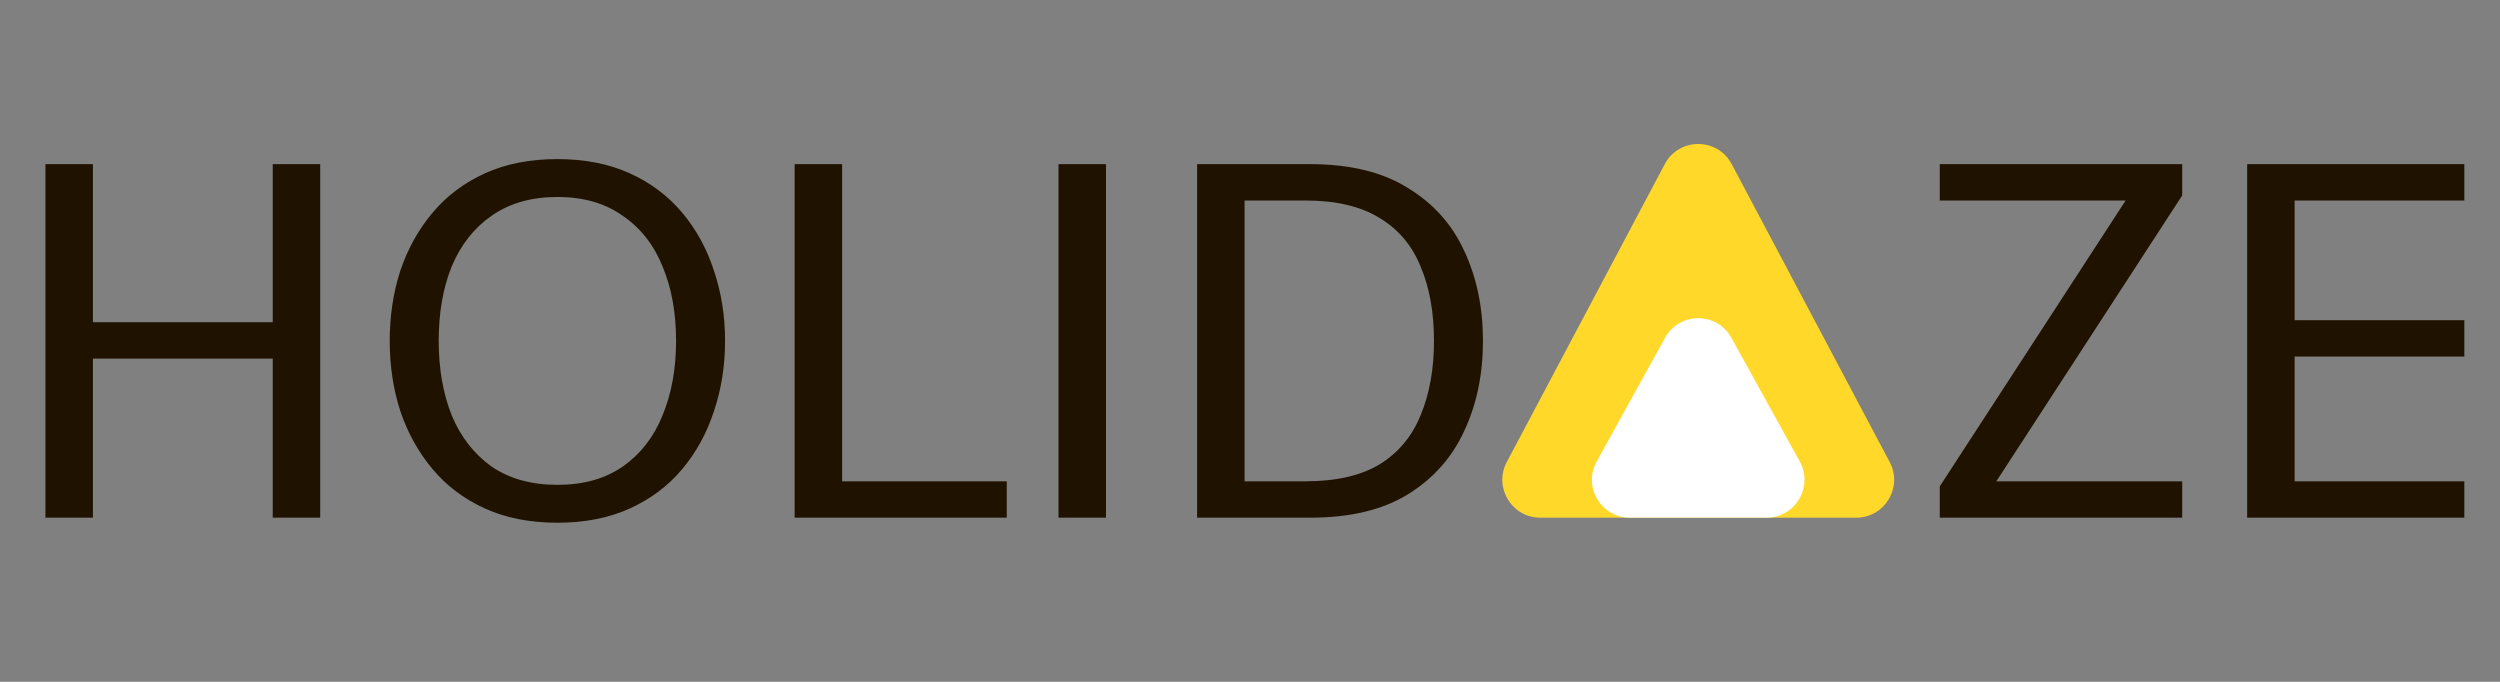 <svg width="198" height="54" viewBox="0 0 198 54" fill="none" xmlns="http://www.w3.org/2000/svg">
<rect x="0" y="0" width="198" height="54" fill="#808080" stroke="none"/>
<path d="M131.85 12.998C132.977 10.872 136.023 10.872 137.15 12.998L149.664 36.594C150.723 38.593 149.275 41 147.013 41H134.5H121.987C119.725 41 118.277 38.593 119.336 36.594L131.85 12.998Z" fill="#FFD82A"/>
<path d="M131.874 26.751C133.016 24.686 135.984 24.686 137.126 26.751L142.54 36.549C143.645 38.548 142.199 41 139.914 41H134.5H129.086C126.801 41 125.355 38.548 126.46 36.549L131.874 26.751Z" fill="white"/>
<path d="M3.6 41V13H7.36V25.52H21.6V13H25.36V41H21.6V28.4H7.36V41H3.6ZM44.145 41.4C41.985 41.4 40.079 41.027 38.425 40.28C36.772 39.533 35.385 38.493 34.265 37.16C33.145 35.827 32.292 34.293 31.705 32.56C31.145 30.827 30.865 28.973 30.865 27C30.865 25.027 31.145 23.173 31.705 21.44C32.292 19.707 33.145 18.173 34.265 16.84C35.385 15.507 36.772 14.467 38.425 13.72C40.079 12.973 41.985 12.6 44.145 12.6C46.305 12.6 48.212 12.973 49.865 13.72C51.519 14.467 52.905 15.507 54.025 16.84C55.145 18.173 55.985 19.707 56.545 21.44C57.132 23.173 57.425 25.027 57.425 27C57.425 28.973 57.132 30.827 56.545 32.56C55.985 34.293 55.145 35.827 54.025 37.16C52.905 38.493 51.519 39.533 49.865 40.28C48.212 41.027 46.305 41.4 44.145 41.4ZM44.145 38.4C46.199 38.4 47.919 37.92 49.305 36.96C50.719 35.973 51.772 34.627 52.465 32.92C53.185 31.187 53.545 29.213 53.545 27C53.545 24.76 53.185 22.787 52.465 21.08C51.772 19.373 50.719 18.04 49.305 17.08C47.919 16.093 46.199 15.6 44.145 15.6C42.092 15.6 40.359 16.093 38.945 17.08C37.559 18.04 36.505 19.373 35.785 21.08C35.092 22.787 34.745 24.76 34.745 27C34.745 29.213 35.092 31.187 35.785 32.92C36.505 34.627 37.559 35.973 38.945 36.96C40.359 37.92 42.092 38.4 44.145 38.4ZM62.936 41V13H66.696V38.12H79.736V41H62.936ZM83.834 41V13H87.594V41H83.834ZM94.811 41V13H103.771C106.918 13 109.491 13.627 111.491 14.88C113.518 16.107 115.011 17.773 115.971 19.88C116.958 21.987 117.451 24.36 117.451 27C117.451 29.64 116.958 32.013 115.971 34.12C115.011 36.227 113.518 37.907 111.491 39.16C109.491 40.387 106.918 41 103.771 41H94.811ZM103.371 15.88H98.571V38.12H103.371C105.824 38.12 107.798 37.667 109.291 36.76C110.784 35.827 111.864 34.52 112.531 32.84C113.224 31.16 113.571 29.213 113.571 27C113.571 24.76 113.224 22.813 112.531 21.16C111.864 19.48 110.784 18.187 109.291 17.28C107.798 16.347 105.824 15.88 103.371 15.88ZM153.63 41V38.52L168.35 15.88H153.63V13H172.83V15.48L158.11 38.12H172.83V41H153.63ZM177.975 41V13H195.175V15.88H181.735V25.36H195.175V28.24H181.735V38.12H195.175V41H177.975Z" fill="#1F1300"/>
</svg>
